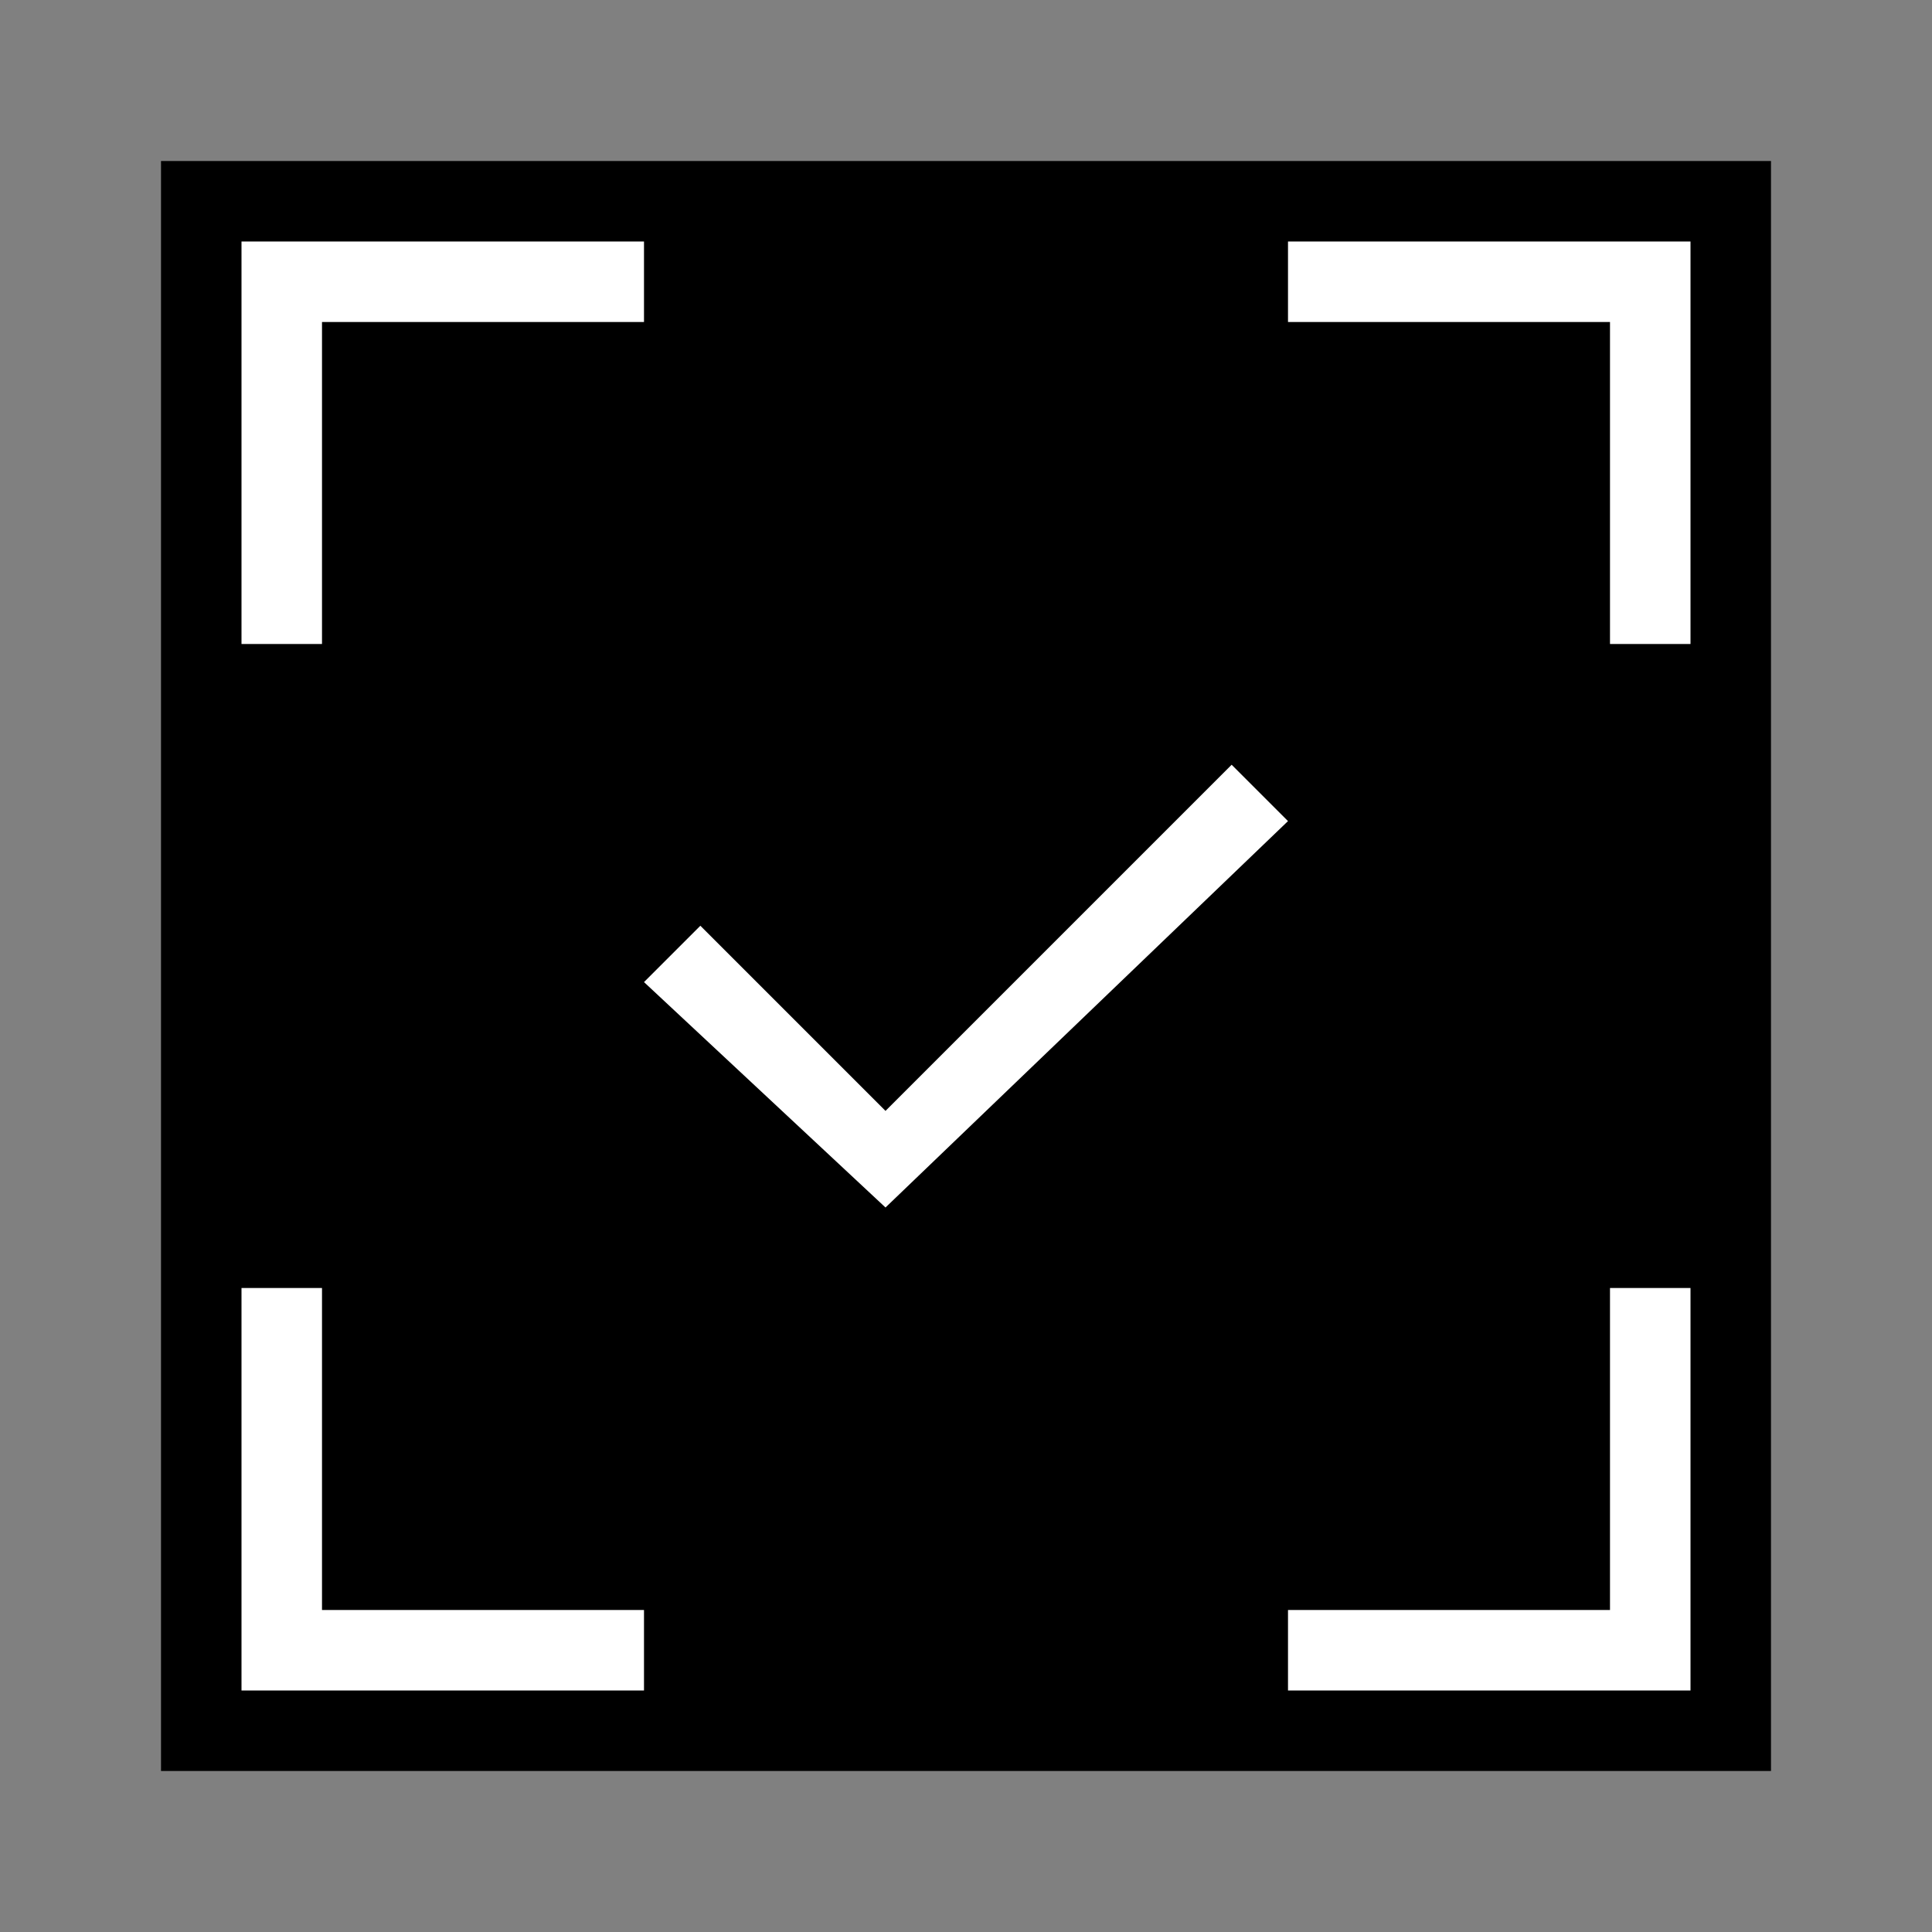 <?xml version="1.0" encoding="utf-8"?>
<!-- Generator: Adobe Illustrator 19.1.0, SVG Export Plug-In . SVG Version: 6.00 Build 0)  -->
<svg version="1.1" id="eds-icon--scan-check-fill_svg"
	 xmlns="http://www.w3.org/2000/svg" xmlns:xlink="http://www.w3.org/1999/xlink" x="0px" y="0px" viewBox="0 0 24 24"
	 enable-background="new 0 0 24 24" xml:space="preserve">
<rect x="0" y="0" width="24" height="24" fill="#808080" stroke="none"/>
<path id="eds-icon--scan-check-fill_base" fill-rule="evenodd" clip-rule="evenodd" d="M2,2h20v20H2V2z"/>
<g id="eds-icon--scan-check-fill_corners">
	<polygon fill-rule="evenodd" clip-rule="evenodd" fill="#FFFFFF" points="3,8 4,8 4,4 8,4 8,3 3,3 	"/>
	<polygon fill-rule="evenodd" clip-rule="evenodd" fill="#FFFFFF" points="16,3 16,4 20,4 20,8 21,8 21,3 	"/>
	<polygon fill-rule="evenodd" clip-rule="evenodd" fill="#FFFFFF" points="4,16 3,16 3,21 8,21 8,20 4,20 	"/>
	<polygon fill-rule="evenodd" clip-rule="evenodd" fill="#FFFFFF" points="20,20 16,20 16,21 21,21 21,16 20,16 	"/>
</g>
<polygon id="eds-icon--scan-check-fill_check" fill-rule="evenodd" clip-rule="evenodd" fill="#FFFFFF" points="15.3,9.5 
	11,13.8 8.7,11.5 8,12.2 11,15 16,10.2 "/>
</svg>
